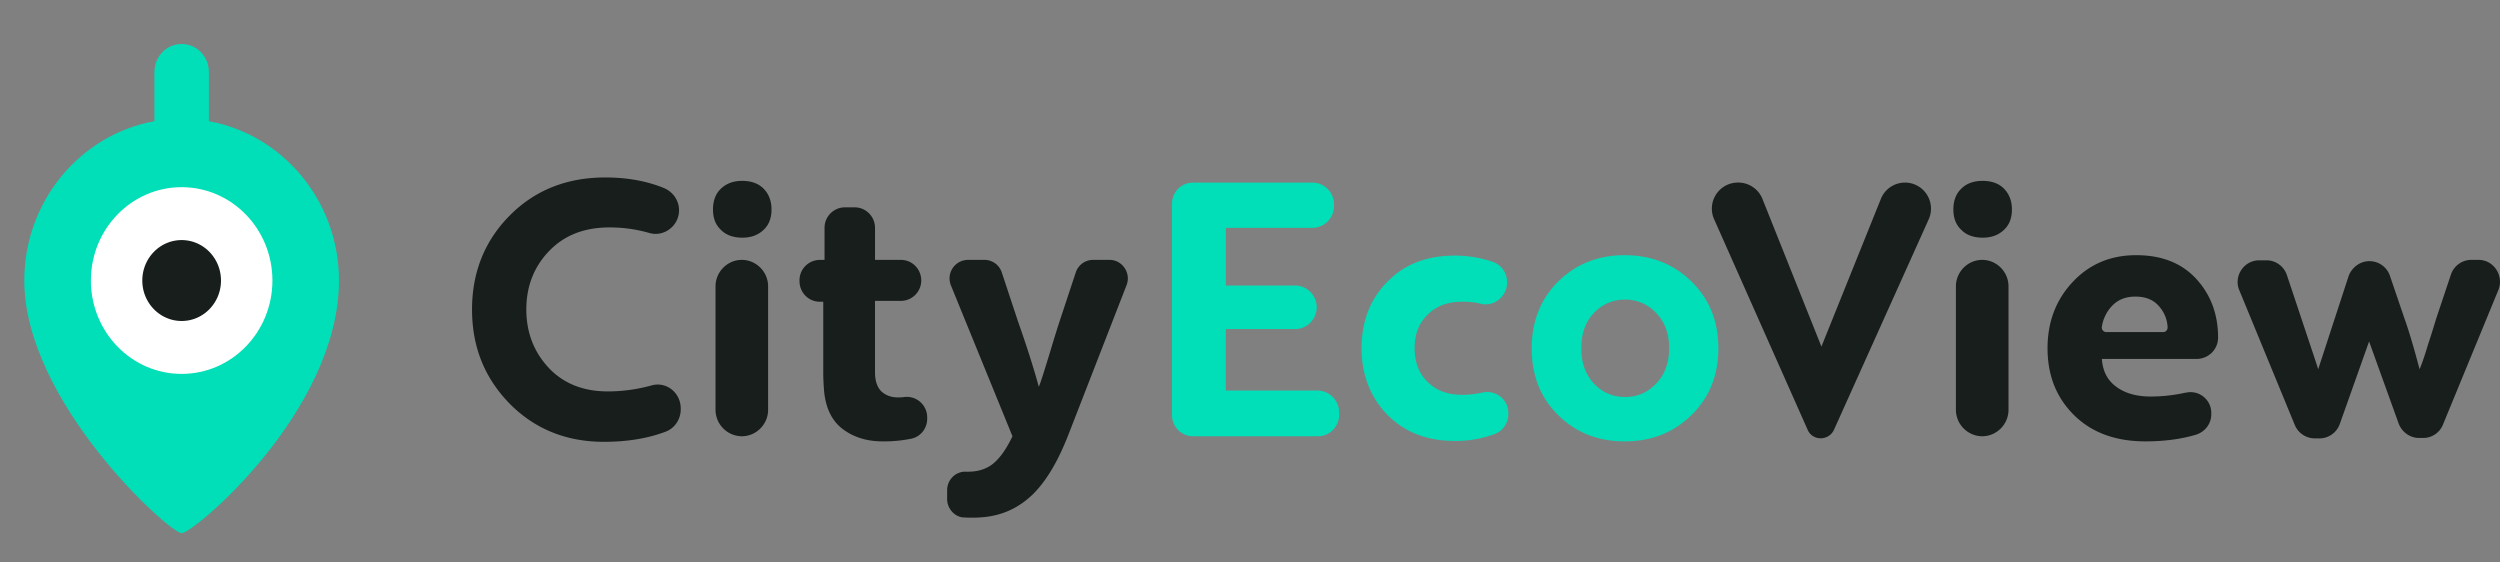 <svg width="129" height="29" fill="none" xmlns="http://www.w3.org/2000/svg"><rect width="100%" height="100%" fill="#808080" stroke="none"/><path d="M10.778 6.253V3.716c0-.803-.624-1.446-1.405-1.446-.78 0-1.405.643-1.405 1.446v2.537c-3.81.69-6.714 4.111-6.714 8.223 0 6.263 7.494 13.034 8.119 13.034s8.119-6.29 8.119-13.035c0-4.11-2.904-7.531-6.714-8.222z" fill="#00DFB7"/><path d="M9.373 19.293c2.587 0 4.684-2.157 4.684-4.817 0-2.661-2.097-4.818-4.684-4.818s-4.684 2.157-4.684 4.818c0 2.66 2.097 4.817 4.684 4.817z" fill="#fff"/><path d="M9.373 16.563c1.121 0 2.03-.934 2.03-2.087 0-1.154-.909-2.088-2.03-2.088-1.121 0-2.03.934-2.03 2.088 0 1.152.909 2.087 2.03 2.087zM35.038 10.854c0 .793-.766 1.388-1.532 1.168a7.361 7.361 0 0 0-2.057-.287c-1.292 0-2.32.397-3.109 1.212-.788.816-1.182 1.83-1.182 3.02s.394 2.203 1.16 3.018c.767.816 1.795 1.212 3.043 1.212.788 0 1.532-.11 2.255-.308.766-.22 1.51.374 1.51 1.19v.044c0 .507-.306.97-.766 1.146-.92.352-1.992.529-3.196.529-1.948 0-3.568-.661-4.86-1.962-1.313-1.344-1.947-2.953-1.947-4.87 0-1.917.656-3.548 1.948-4.848 1.291-1.3 2.933-1.961 4.925-1.961 1.116 0 2.123.176 3.042.55.46.2.767.64.767 1.147zM36.79 10.81c0-.442.131-.816.416-1.08.284-.265.634-.397 1.094-.397.46 0 .832.132 1.095.396.262.265.415.618.415 1.08 0 .441-.13.794-.416 1.058-.284.264-.634.397-1.094.397-.46 0-.832-.132-1.094-.397-.285-.264-.416-.617-.416-1.058zm1.488 2.6c.744 0 1.357.617 1.357 1.366v6.369c0 .749-.613 1.366-1.357 1.366a1.369 1.369 0 0 1-1.357-1.366v-6.37c0-.748.613-1.365 1.357-1.365zM42.306 13.41h.24v-1.653c0-.595.482-1.058 1.051-1.058h.504c.59 0 1.05.485 1.05 1.058v1.653h1.336c.59 0 1.05.484 1.05 1.057 0 .595-.481 1.058-1.05 1.058H45.15v3.68c0 .441.11.772.329.992.219.198.503.309.832.309.13 0 .24 0 .372-.023a1.055 1.055 0 0 1 1.16 1.058v.066c0 .507-.35.948-.854 1.036a7.019 7.019 0 0 1-1.445.132c-.788 0-1.466-.198-2.035-.617-.57-.419-.898-1.08-.985-1.961-.044-.573-.044-.881-.044-.926V15.57h-.175c-.591 0-1.05-.485-1.05-1.058a1.052 1.052 0 0 1 1.05-1.101zM48.873 25.75v-.462c0-.53.437-.97.963-.948h.11c.546 0 1.006-.154 1.356-.463.35-.308.657-.771.941-1.366l-3.174-7.78a.956.956 0 0 1 .876-1.321h.854a.94.94 0 0 1 .897.66l.832 2.513c.504 1.432.854 2.556 1.073 3.372.087-.177.262-.75.547-1.675.284-.948.46-1.499.525-1.697l.832-2.512a.94.94 0 0 1 .897-.661h.854c.657 0 1.116.683.876 1.3l-3 7.713c-.524 1.344-1.115 2.358-1.816 3.063-.7.683-1.51 1.08-2.474 1.19a6.59 6.59 0 0 1-1.138.022h-.022c-.437-.044-.81-.463-.81-.948z" fill="#181E1B"/><path d="M68.004 22.51h-6.436a1.088 1.088 0 0 1-1.094-1.101V10.523c0-.617.481-1.102 1.094-1.102h6.151c.613 0 1.117.507 1.117 1.124v.088c0 .617-.504 1.124-1.117 1.124h-4.465v2.975h3.611a1.125 1.125 0 0 1 0 2.248h-3.611v3.173h4.728c.613 0 1.116.507 1.116 1.124v.088a1.098 1.098 0 0 1-1.094 1.146zM72.995 17.95c0 .748.218 1.321.678 1.762.438.44 1.029.661 1.773.661.35 0 .7-.044 1.007-.11.7-.176 1.379.33 1.379 1.058v.044c0 .463-.285.881-.722 1.036a5.822 5.822 0 0 1-2.036.352c-1.423 0-2.583-.44-3.48-1.344-.876-.903-1.336-2.05-1.336-3.438 0-1.388.438-2.534 1.336-3.438.875-.903 2.035-1.344 3.48-1.344.678 0 1.335.11 1.97.33.438.155.722.574.722 1.037v.022c0 .705-.656 1.256-1.335 1.101a3.819 3.819 0 0 0-1.007-.11c-.722 0-1.313.22-1.751.661-.438.42-.678.992-.678 1.72zM80.393 14.534c.92-.904 2.058-1.367 3.437-1.367s2.539.463 3.458 1.367c.92.903 1.38 2.049 1.38 3.437 0 1.389-.46 2.535-1.38 3.438-.92.904-2.057 1.366-3.458 1.366-1.38 0-2.54-.462-3.437-1.366-.92-.903-1.357-2.05-1.357-3.438 0-1.388.46-2.534 1.357-3.438zm1.839 5.244c.438.463.963.705 1.62.705.656 0 1.181-.242 1.62-.705.437-.462.656-1.08.656-1.807 0-.749-.219-1.344-.657-1.807a2.163 2.163 0 0 0-1.62-.705c-.656 0-1.181.242-1.62.705-.437.463-.634 1.08-.634 1.807 0 .727.197 1.322.635 1.807z" fill="#00DFB7"/><path d="M98.299 9.42a1.347 1.347 0 0 1 1.203 1.94l-4.88 10.842c-.285.551-1.073.551-1.336 0L88.47 11.36a1.346 1.346 0 0 1 1.204-1.94h.022c.525 0 1.007.31 1.226.794l3.064 7.67 3.087-7.67c.219-.485.7-.793 1.226-.793zM100.794 10.81c0-.442.131-.816.416-1.08.262-.265.635-.397 1.094-.397.46 0 .832.132 1.095.396.262.265.416.618.416 1.08 0 .441-.132.794-.416 1.058-.285.264-.635.397-1.095.397-.459 0-.832-.132-1.094-.397-.285-.264-.416-.617-.416-1.058zm1.488 2.6c.745 0 1.357.617 1.357 1.366v6.369c0 .749-.612 1.366-1.357 1.366a1.369 1.369 0 0 1-1.357-1.366v-6.37c0-.748.613-1.365 1.357-1.365zM110.228 13.167c1.335 0 2.364.419 3.108 1.234.745.816 1.117 1.83 1.117 3.02 0 .616-.504 1.101-1.117 1.101h-4.881c.044.617.285 1.102.744 1.433.438.33 1.029.506 1.773.506a8.45 8.45 0 0 0 1.795-.198h.022a1.07 1.07 0 0 1 1.313 1.058v.066c0 .463-.306.881-.766 1.036-.722.22-1.598.352-2.626.352-1.533 0-2.758-.44-3.678-1.344-.919-.904-1.379-2.05-1.379-3.46 0-1.366.438-2.512 1.314-3.438.875-.925 1.97-1.366 3.261-1.366zm1.401 3.967c.131 0 .219-.11.219-.243a1.727 1.727 0 0 0-.416-1.057c-.285-.353-.7-.53-1.248-.53-.525 0-.941.177-1.247.53a1.974 1.974 0 0 0-.482 1.035c-.022.133.088.265.219.265h2.955zM122.267 13.476c.482 0 .898.308 1.051.749l.766 2.248c.197.55.46 1.41.766 2.578.088-.198.241-.617.438-1.278.219-.661.35-1.102.416-1.322l.766-2.292c.153-.44.569-.75 1.051-.75h.372c.788 0 1.313.816 1.028 1.543l-2.867 6.964a1.099 1.099 0 0 1-1.029.683h-.197c-.46 0-.875-.287-1.051-.727l-1.532-4.253-1.51 4.253c-.153.44-.569.749-1.051.749h-.241c-.437 0-.853-.264-1.028-.683l-2.868-6.964c-.306-.727.241-1.542 1.029-1.542h.372c.482 0 .898.308 1.051.749.985 2.953 1.532 4.584 1.62 4.87l1.576-4.826c.175-.44.591-.75 1.072-.75z" fill="#181E1B"/></svg>